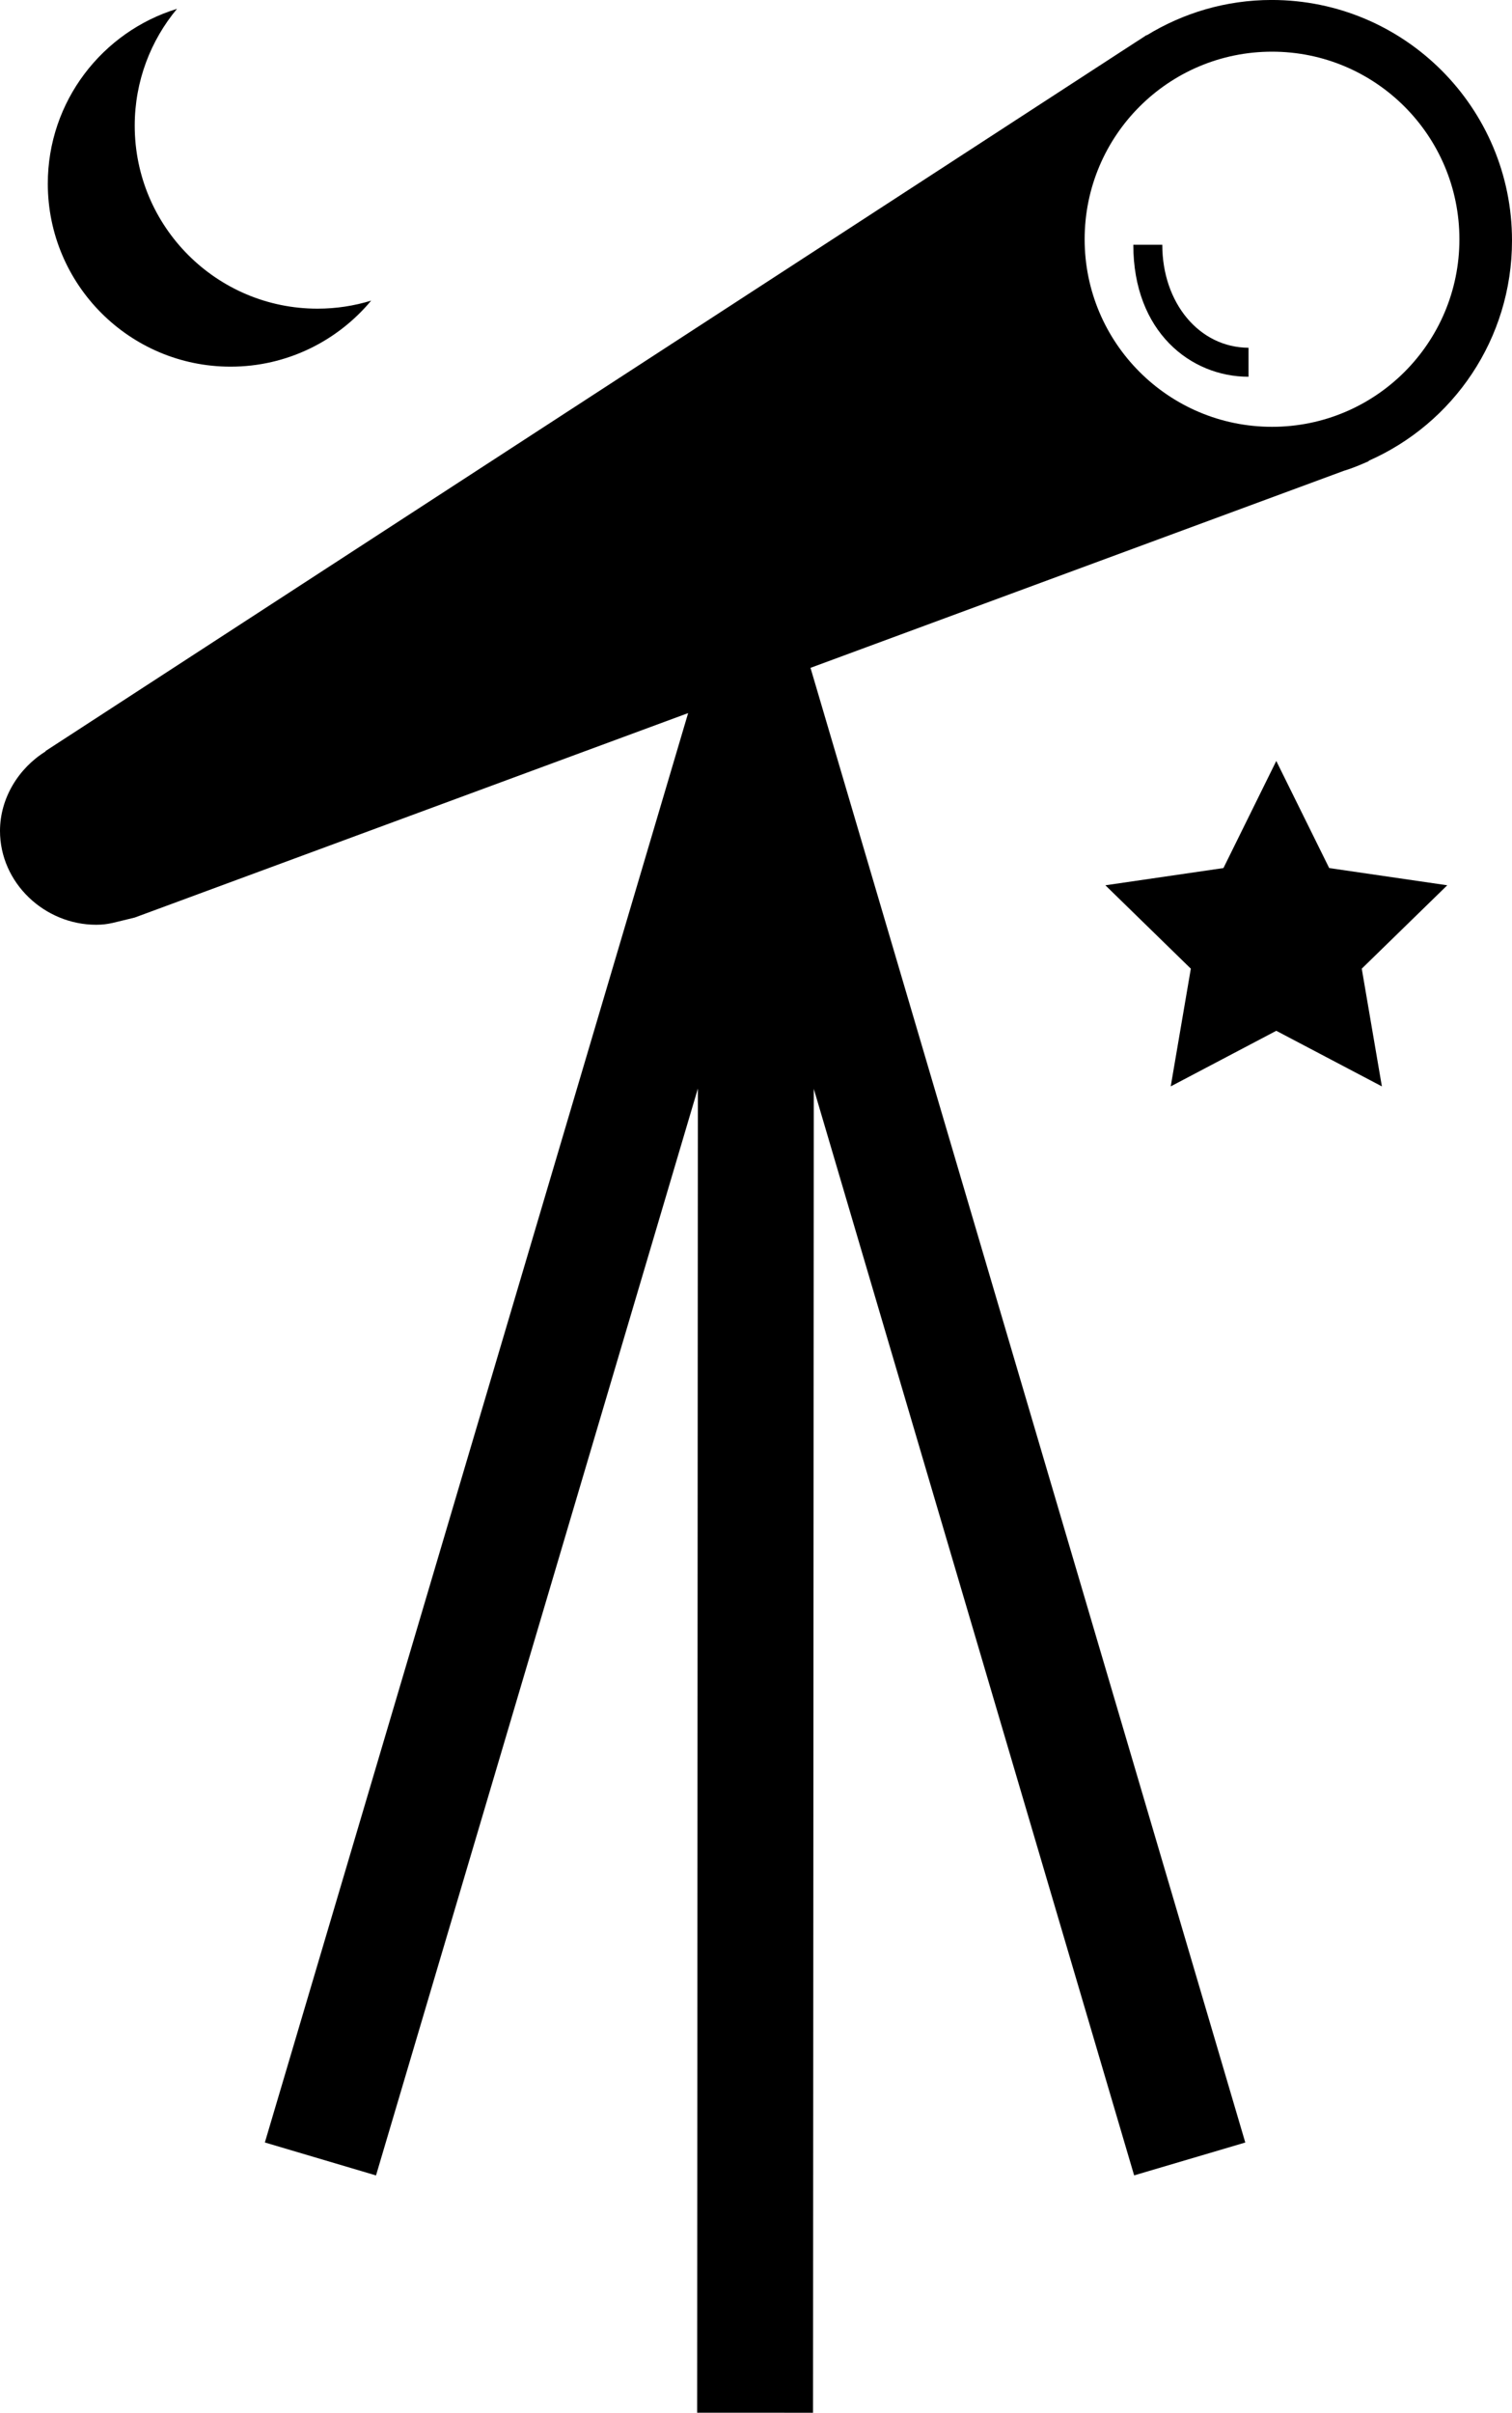 <?xml version="1.0" encoding="utf-8"?><!DOCTYPE svg PUBLIC "-//W3C//DTD SVG 1.1//EN" "http://www.w3.org/Graphics/SVG/1.1/DTD/svg11.dtd"><svg version="1.1" xmlns="http://www.w3.org/2000/svg" xmlns:xlink="http://www.w3.org/1999/xlink" x="0px" y="0px" viewBox="19.638 0.156 62.726 100" enable-background="new 19.638 0.156 62.726 100" xml:space="preserve"><path d="M53.262,27.836l22.122-8.165c0.371-0.111,0.681-0.247,1.033-0.399l0.009-0.013l-0.014-0.003
	c3.512-1.542,5.952-5.049,5.952-9.129c0.002-5.506-4.463-9.972-9.971-9.972c-1.901,0-3.673,0.541-5.185,1.466l-0.005-0.011
	l-0.261,0.172c-0.062,0.038-0.121,0.074-0.181,0.115L21.524,31.286l0.006,0.013c-1.124,0.698-1.892,1.939-1.892,3.296
	c0,2.148,1.841,3.889,3.99,3.889c0.527,0,0.777-0.107,1.592-0.297v0.001l22.966-8.477l-17.56,59.243l4.611,1.366L48.59,45.271
	l-0.031,54.883l4.808,0.002l0.031-54.871l13.29,45.033l4.611-1.362L53.262,27.836 M72.409,17.846c-4.294,0-7.774-3.481-7.774-7.773
	c0-4.294,3.48-7.775,7.774-7.775s7.773,3.481,7.773,7.775C80.183,14.366,76.703,17.846,72.409,17.846z"></path><path d="M29.203,15.353c2.342,0,4.439-1.066,5.833-2.737c-0.705,0.216-1.451,0.333-2.227,0.333c-4.183,0-7.582-3.395-7.582-7.584
	c0-1.841,0.66-3.529,1.754-4.843c-3.102,0.951-5.36,3.838-5.36,7.247C21.623,11.958,25.02,15.353,29.203,15.353z"></path><polygon points="74.78,36.134 72.585,31.695 70.393,36.134 65.495,36.848 69.04,40.304 68.206,45.183 72.585,42.879 76.966,45.183 
	76.131,40.304 79.678,36.848 "></polygon><path d="M67.856,10.301h-1.202c0,3.606,2.376,5.47,4.78,5.47v-1.202C69.383,14.56,67.856,12.705,67.856,10.301z"></path></svg>